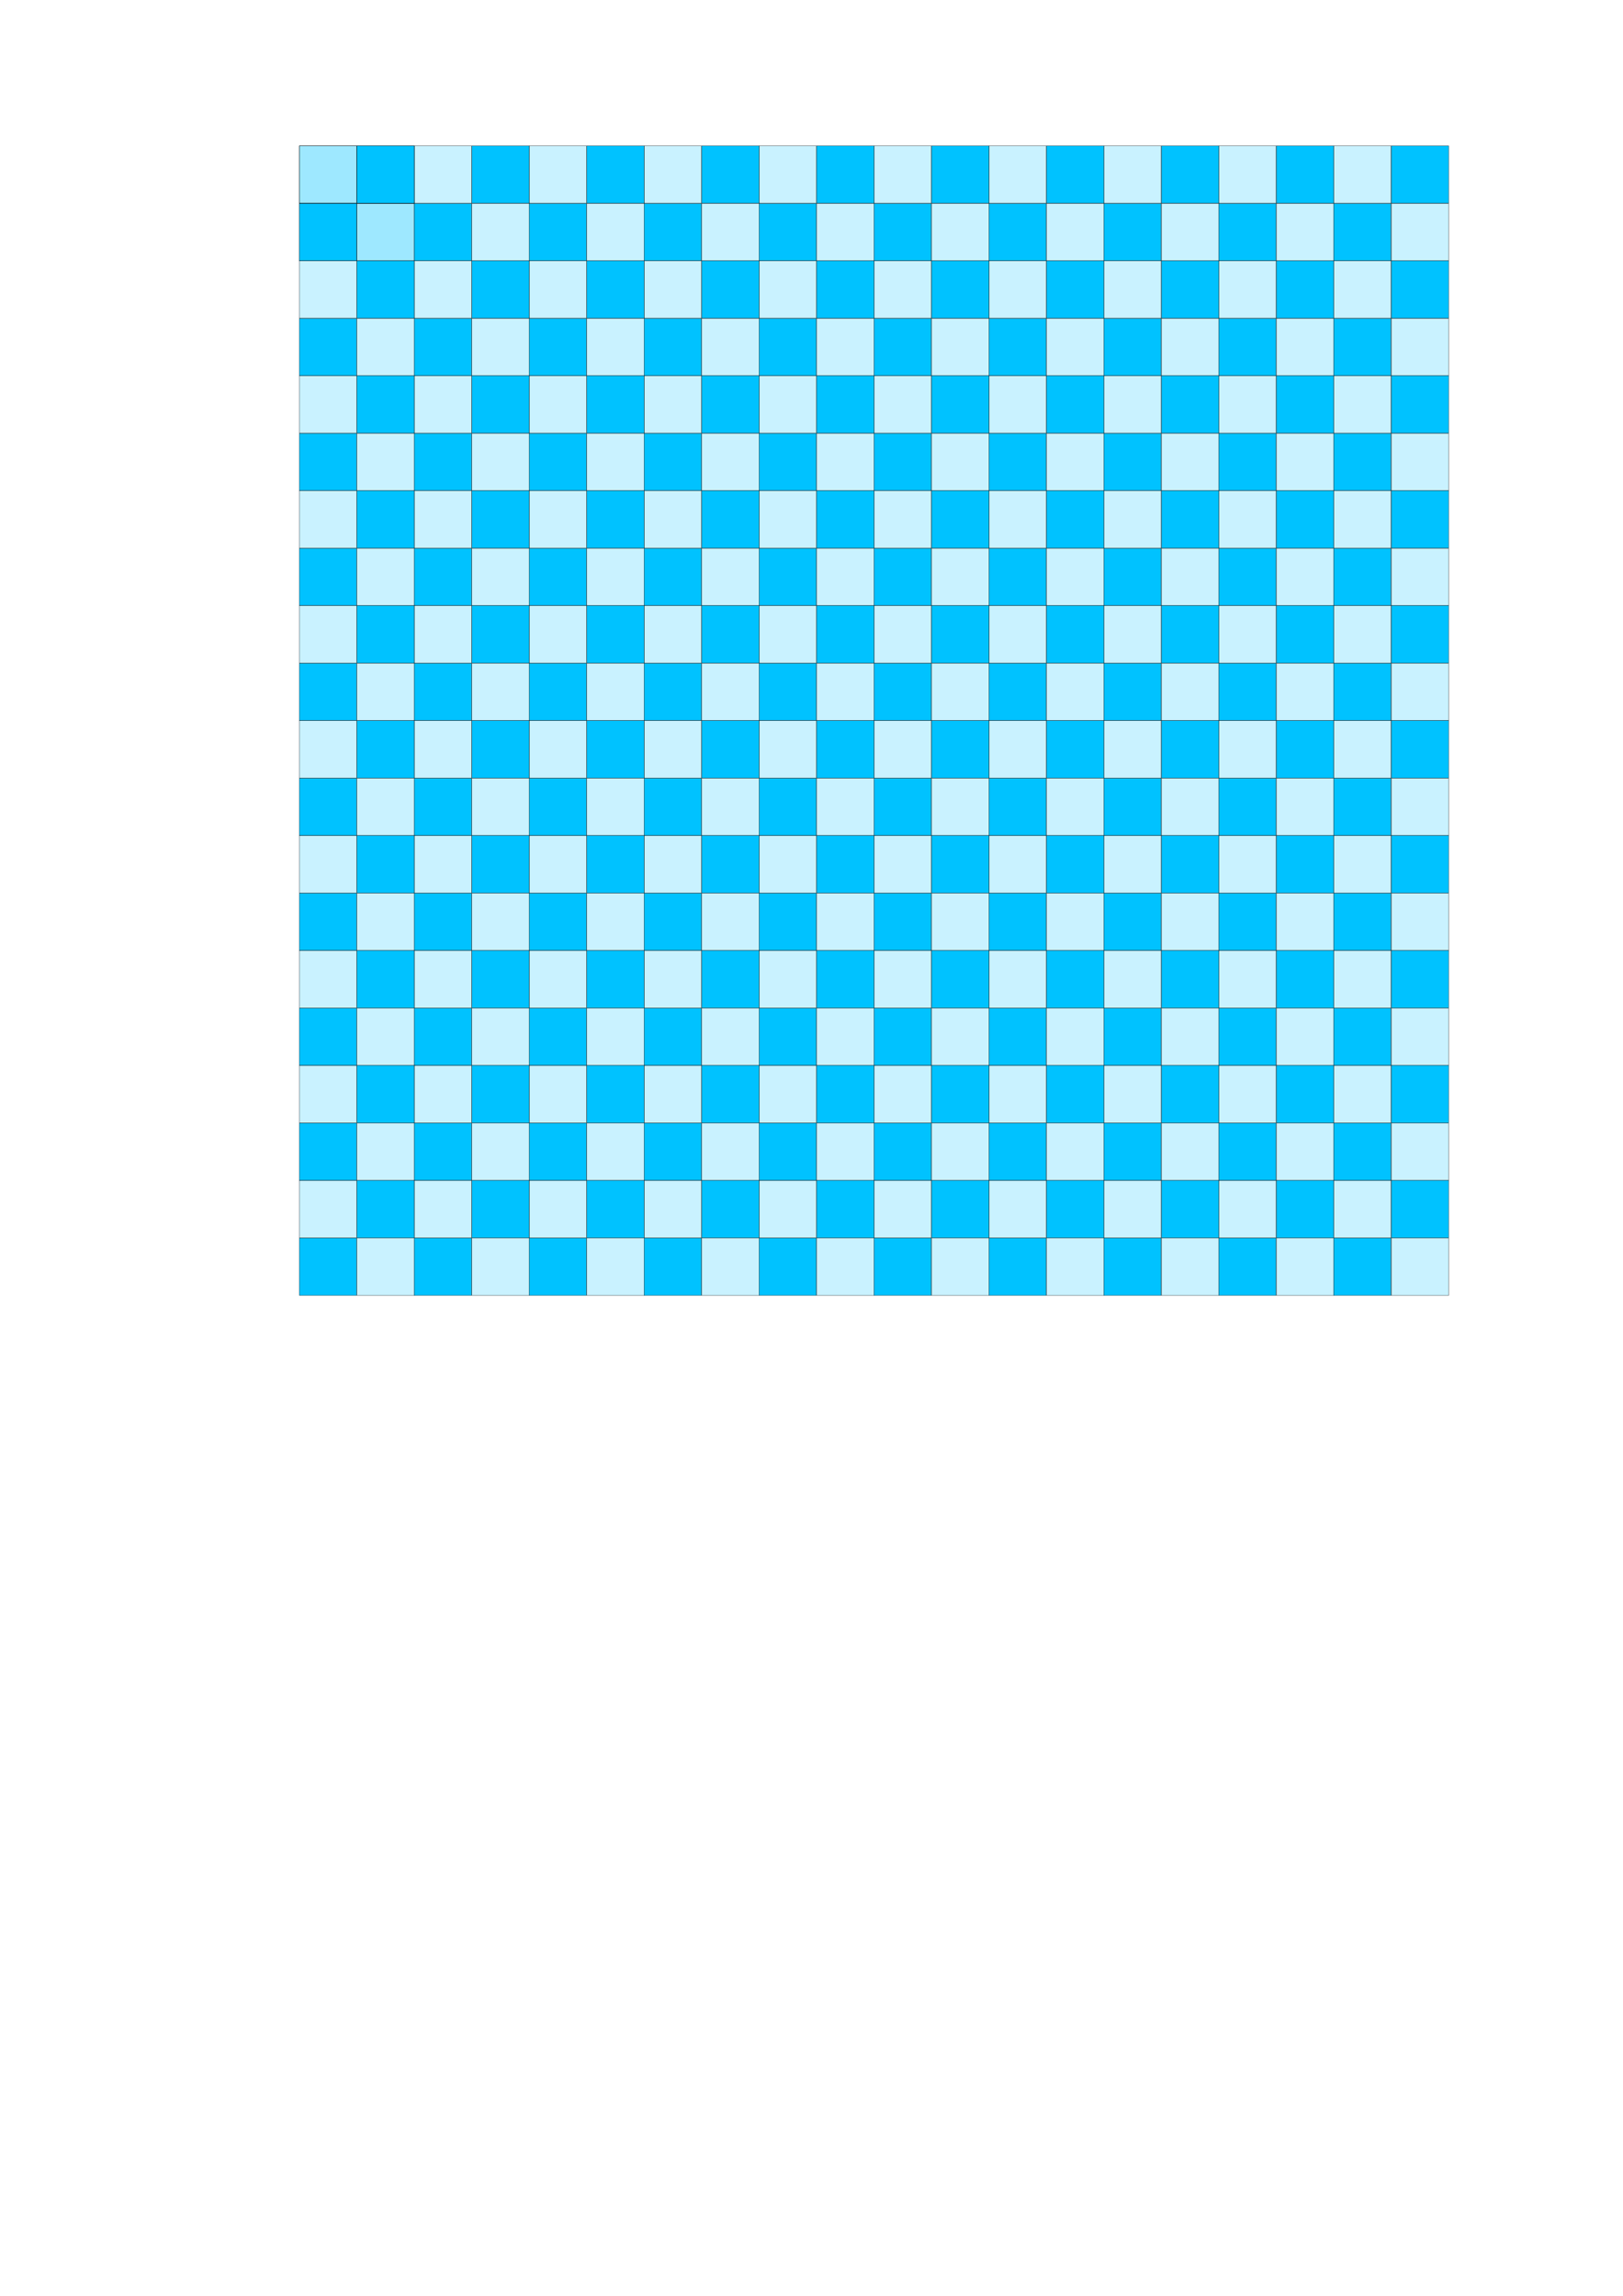 <?xml version="1.0" encoding="UTF-8" standalone="no"?>
<!-- Created with Inkscape (http://www.inkscape.org/) -->

<svg
   xmlns:dc="http://purl.org/dc/elements/1.1/"
   xmlns:cc="http://creativecommons.org/ns#"
   xmlns:rdf="http://www.w3.org/1999/02/22-rdf-syntax-ns#"
   xmlns:svg="http://www.w3.org/2000/svg"
   xmlns="http://www.w3.org/2000/svg"
   xmlns:xlink="http://www.w3.org/1999/xlink"
   xmlns:sodipodi="http://sodipodi.sourceforge.net/DTD/sodipodi-0.dtd"
   xmlns:inkscape="http://www.inkscape.org/namespaces/inkscape"
   width="210mm"
   height="297mm"
   id="svg3945"
   version="1.1"
   inkscape:version="0.48.4 r9939"
   sodipodi:docname="New document 4">
  <defs
     id="defs3947" />
  <sodipodi:namedview
     id="base"
     pagecolor="#ffffff"
     bordercolor="#666666"
     borderopacity="1.0"
     inkscape:pageopacity="0.0"
     inkscape:pageshadow="2"
     inkscape:zoom="0.7"
     inkscape:cx="353.1255"
     inkscape:cy="559.43297"
     inkscape:document-units="mm"
     inkscape:current-layer="layer1"
     showgrid="false"
     inkscape:window-width="1598"
     inkscape:window-height="850"
     inkscape:window-x="0"
     inkscape:window-y="0"
     inkscape:window-maximized="1" />
  <g
     inkscape:label="Layer 1"
     inkscape:groupmode="layer"
     id="layer1">
    <g
       id="g4768"
       transform="matrix(0.159,0,0,0.159,818.358,48.083)">
      <g
         inkscape:tile-y0="0.66568715"
         inkscape:tile-x0="0.19504228"
         inkscape:tile-h="353.49672"
         inkscape:tile-w="353.49673"
         inkscape:tile-cy="177.41405"
         inkscape:tile-cx="176.94341"
         transform="translate(-4422.193,-367.395)"
         id="g4560">
        <g
           id="g4550"
           transform="translate(-1.429,390.023)">
          <rect
             y="300.666"
             x="197.338"
             height="176.331"
             width="176.331"
             id="rect3953"
             style="fill:#00c2ff;fill-opacity:1;fill-rule:evenodd;stroke:#000000;stroke-width:0.834px;stroke-linecap:butt;stroke-linejoin:miter;stroke-opacity:1" />
          <rect
             y="300.666"
             x="374.503"
             height="176.331"
             width="176.331"
             id="rect3953-6"
             style="fill:#00c2ff;fill-opacity:0.214;fill-rule:evenodd;stroke:#000000;stroke-width:0.834px;stroke-linecap:butt;stroke-linejoin:miter;stroke-opacity:1" />
        </g>
        <g
           id="g4556">
          <rect
             transform="scale(-1,-1)"
             style="fill:#00c2ff;fill-opacity:1;fill-rule:evenodd;stroke:#000000;stroke-width:0.834px;stroke-linecap:butt;stroke-linejoin:miter;stroke-opacity:1"
             id="rect4542"
             width="176.331"
             height="176.331"
             x="-549.406"
             y="-689.854" />
          <rect
             transform="scale(-1,-1)"
             style="fill:#00c2ff;fill-opacity:0.214;fill-rule:evenodd;stroke:#000000;stroke-width:0.834px;stroke-linecap:butt;stroke-linejoin:miter;stroke-opacity:1"
             id="rect4544"
             width="176.331"
             height="176.331"
             x="-372.241"
             y="-689.854" />
        </g>
      </g>
      <use
         height="1052.362"
         width="744.094"
         transform="translate(4.3061401e-5,3.6996076e-6)"
         id="use4568"
         xlink:href="#g4560"
         inkscape:tiled-clone-of="#g4560"
         y="0"
         x="0" />
      <use
         height="1052.362"
         width="744.094"
         id="use4570"
         transform="translate(4.3061401e-5,353.497)"
         xlink:href="#g4560"
         inkscape:tiled-clone-of="#g4560"
         y="0"
         x="0" />
      <use
         height="1052.362"
         width="744.094"
         id="use4572"
         transform="translate(4.3061401e-5,706.993)"
         xlink:href="#g4560"
         inkscape:tiled-clone-of="#g4560"
         y="0"
         x="0" />
      <use
         height="1052.362"
         width="744.094"
         id="use4574"
         transform="translate(4.3061401e-5,1060.49)"
         xlink:href="#g4560"
         inkscape:tiled-clone-of="#g4560"
         y="0"
         x="0" />
      <use
         height="1052.362"
         width="744.094"
         id="use4576"
         transform="translate(4.3061401e-5,1413.987)"
         xlink:href="#g4560"
         inkscape:tiled-clone-of="#g4560"
         y="0"
         x="0" />
      <use
         height="1052.362"
         width="744.094"
         id="use4578"
         transform="translate(4.3061401e-5,1767.484)"
         xlink:href="#g4560"
         inkscape:tiled-clone-of="#g4560"
         y="0"
         x="0" />
      <use
         height="1052.362"
         width="744.094"
         id="use4580"
         transform="translate(4.3061401e-5,2120.98)"
         xlink:href="#g4560"
         inkscape:tiled-clone-of="#g4560"
         y="0"
         x="0" />
      <use
         height="1052.362"
         width="744.094"
         id="use4582"
         transform="translate(4.3061401e-5,2474.477)"
         xlink:href="#g4560"
         inkscape:tiled-clone-of="#g4560"
         y="0"
         x="0" />
      <use
         height="1052.362"
         width="744.094"
         id="use4584"
         transform="translate(4.3061401e-5,2827.974)"
         xlink:href="#g4560"
         inkscape:tiled-clone-of="#g4560"
         y="0"
         x="0" />
      <use
         height="1052.362"
         width="744.094"
         id="use4586"
         transform="translate(4.3061401e-5,3181.47)"
         xlink:href="#g4560"
         inkscape:tiled-clone-of="#g4560"
         y="0"
         x="0" />
      <use
         height="1052.362"
         width="744.094"
         id="use4588"
         transform="translate(353.497,3.6996076e-6)"
         xlink:href="#g4560"
         inkscape:tiled-clone-of="#g4560"
         y="0"
         x="0" />
      <use
         height="1052.362"
         width="744.094"
         id="use4590"
         transform="translate(353.497,353.497)"
         xlink:href="#g4560"
         inkscape:tiled-clone-of="#g4560"
         y="0"
         x="0" />
      <use
         height="1052.362"
         width="744.094"
         id="use4592"
         transform="translate(353.497,706.993)"
         xlink:href="#g4560"
         inkscape:tiled-clone-of="#g4560"
         y="0"
         x="0" />
      <use
         height="1052.362"
         width="744.094"
         id="use4594"
         transform="translate(353.497,1060.49)"
         xlink:href="#g4560"
         inkscape:tiled-clone-of="#g4560"
         y="0"
         x="0" />
      <use
         height="1052.362"
         width="744.094"
         id="use4596"
         transform="translate(353.497,1413.987)"
         xlink:href="#g4560"
         inkscape:tiled-clone-of="#g4560"
         y="0"
         x="0" />
      <use
         height="1052.362"
         width="744.094"
         id="use4598"
         transform="translate(353.497,1767.484)"
         xlink:href="#g4560"
         inkscape:tiled-clone-of="#g4560"
         y="0"
         x="0" />
      <use
         height="1052.362"
         width="744.094"
         id="use4600"
         transform="translate(353.497,2120.98)"
         xlink:href="#g4560"
         inkscape:tiled-clone-of="#g4560"
         y="0"
         x="0" />
      <use
         height="1052.362"
         width="744.094"
         id="use4602"
         transform="translate(353.497,2474.477)"
         xlink:href="#g4560"
         inkscape:tiled-clone-of="#g4560"
         y="0"
         x="0" />
      <use
         height="1052.362"
         width="744.094"
         id="use4604"
         transform="translate(353.497,2827.974)"
         xlink:href="#g4560"
         inkscape:tiled-clone-of="#g4560"
         y="0"
         x="0" />
      <use
         height="1052.362"
         width="744.094"
         id="use4606"
         transform="translate(353.497,3181.47)"
         xlink:href="#g4560"
         inkscape:tiled-clone-of="#g4560"
         y="0"
         x="0" />
      <use
         height="1052.362"
         width="744.094"
         id="use4608"
         transform="translate(706.993,3.6996076e-6)"
         xlink:href="#g4560"
         inkscape:tiled-clone-of="#g4560"
         y="0"
         x="0" />
      <use
         height="1052.362"
         width="744.094"
         id="use4610"
         transform="translate(706.993,353.497)"
         xlink:href="#g4560"
         inkscape:tiled-clone-of="#g4560"
         y="0"
         x="0" />
      <use
         height="1052.362"
         width="744.094"
         id="use4612"
         transform="translate(706.993,706.993)"
         xlink:href="#g4560"
         inkscape:tiled-clone-of="#g4560"
         y="0"
         x="0" />
      <use
         height="1052.362"
         width="744.094"
         id="use4614"
         transform="translate(706.993,1060.49)"
         xlink:href="#g4560"
         inkscape:tiled-clone-of="#g4560"
         y="0"
         x="0" />
      <use
         height="1052.362"
         width="744.094"
         id="use4616"
         transform="translate(706.993,1413.987)"
         xlink:href="#g4560"
         inkscape:tiled-clone-of="#g4560"
         y="0"
         x="0" />
      <use
         height="1052.362"
         width="744.094"
         id="use4618"
         transform="translate(706.993,1767.484)"
         xlink:href="#g4560"
         inkscape:tiled-clone-of="#g4560"
         y="0"
         x="0" />
      <use
         height="1052.362"
         width="744.094"
         id="use4620"
         transform="translate(706.993,2120.98)"
         xlink:href="#g4560"
         inkscape:tiled-clone-of="#g4560"
         y="0"
         x="0" />
      <use
         height="1052.362"
         width="744.094"
         id="use4622"
         transform="translate(706.993,2474.477)"
         xlink:href="#g4560"
         inkscape:tiled-clone-of="#g4560"
         y="0"
         x="0" />
      <use
         height="1052.362"
         width="744.094"
         id="use4624"
         transform="translate(706.993,2827.974)"
         xlink:href="#g4560"
         inkscape:tiled-clone-of="#g4560"
         y="0"
         x="0" />
      <use
         height="1052.362"
         width="744.094"
         id="use4626"
         transform="translate(706.993,3181.47)"
         xlink:href="#g4560"
         inkscape:tiled-clone-of="#g4560"
         y="0"
         x="0" />
      <use
         height="1052.362"
         width="744.094"
         id="use4628"
         transform="translate(1060.49,3.6996076e-6)"
         xlink:href="#g4560"
         inkscape:tiled-clone-of="#g4560"
         y="0"
         x="0" />
      <use
         height="1052.362"
         width="744.094"
         id="use4630"
         transform="translate(1060.49,353.497)"
         xlink:href="#g4560"
         inkscape:tiled-clone-of="#g4560"
         y="0"
         x="0" />
      <use
         height="1052.362"
         width="744.094"
         id="use4632"
         transform="translate(1060.49,706.993)"
         xlink:href="#g4560"
         inkscape:tiled-clone-of="#g4560"
         y="0"
         x="0" />
      <use
         height="1052.362"
         width="744.094"
         id="use4634"
         transform="translate(1060.49,1060.49)"
         xlink:href="#g4560"
         inkscape:tiled-clone-of="#g4560"
         y="0"
         x="0" />
      <use
         height="1052.362"
         width="744.094"
         id="use4636"
         transform="translate(1060.49,1413.987)"
         xlink:href="#g4560"
         inkscape:tiled-clone-of="#g4560"
         y="0"
         x="0" />
      <use
         height="1052.362"
         width="744.094"
         id="use4638"
         transform="translate(1060.49,1767.484)"
         xlink:href="#g4560"
         inkscape:tiled-clone-of="#g4560"
         y="0"
         x="0" />
      <use
         height="1052.362"
         width="744.094"
         id="use4640"
         transform="translate(1060.49,2120.98)"
         xlink:href="#g4560"
         inkscape:tiled-clone-of="#g4560"
         y="0"
         x="0" />
      <use
         height="1052.362"
         width="744.094"
         id="use4642"
         transform="translate(1060.49,2474.477)"
         xlink:href="#g4560"
         inkscape:tiled-clone-of="#g4560"
         y="0"
         x="0" />
      <use
         height="1052.362"
         width="744.094"
         id="use4644"
         transform="translate(1060.49,2827.974)"
         xlink:href="#g4560"
         inkscape:tiled-clone-of="#g4560"
         y="0"
         x="0" />
      <use
         height="1052.362"
         width="744.094"
         id="use4646"
         transform="translate(1060.49,3181.47)"
         xlink:href="#g4560"
         inkscape:tiled-clone-of="#g4560"
         y="0"
         x="0" />
      <use
         height="1052.362"
         width="744.094"
         id="use4648"
         transform="translate(1413.987,3.6996076e-6)"
         xlink:href="#g4560"
         inkscape:tiled-clone-of="#g4560"
         y="0"
         x="0" />
      <use
         height="1052.362"
         width="744.094"
         id="use4650"
         transform="translate(1413.987,353.497)"
         xlink:href="#g4560"
         inkscape:tiled-clone-of="#g4560"
         y="0"
         x="0" />
      <use
         height="1052.362"
         width="744.094"
         id="use4652"
         transform="translate(1413.987,706.993)"
         xlink:href="#g4560"
         inkscape:tiled-clone-of="#g4560"
         y="0"
         x="0" />
      <use
         height="1052.362"
         width="744.094"
         id="use4654"
         transform="translate(1413.987,1060.49)"
         xlink:href="#g4560"
         inkscape:tiled-clone-of="#g4560"
         y="0"
         x="0" />
      <use
         height="1052.362"
         width="744.094"
         id="use4656"
         transform="translate(1413.987,1413.987)"
         xlink:href="#g4560"
         inkscape:tiled-clone-of="#g4560"
         y="0"
         x="0" />
      <use
         height="1052.362"
         width="744.094"
         id="use4658"
         transform="translate(1413.987,1767.484)"
         xlink:href="#g4560"
         inkscape:tiled-clone-of="#g4560"
         y="0"
         x="0" />
      <use
         height="1052.362"
         width="744.094"
         id="use4660"
         transform="translate(1413.987,2120.98)"
         xlink:href="#g4560"
         inkscape:tiled-clone-of="#g4560"
         y="0"
         x="0" />
      <use
         height="1052.362"
         width="744.094"
         id="use4662"
         transform="translate(1413.987,2474.477)"
         xlink:href="#g4560"
         inkscape:tiled-clone-of="#g4560"
         y="0"
         x="0" />
      <use
         height="1052.362"
         width="744.094"
         id="use4664"
         transform="translate(1413.987,2827.974)"
         xlink:href="#g4560"
         inkscape:tiled-clone-of="#g4560"
         y="0"
         x="0" />
      <use
         height="1052.362"
         width="744.094"
         id="use4666"
         transform="translate(1413.987,3181.47)"
         xlink:href="#g4560"
         inkscape:tiled-clone-of="#g4560"
         y="0"
         x="0" />
      <use
         height="1052.362"
         width="744.094"
         id="use4668"
         transform="translate(1767.484,3.6996076e-6)"
         xlink:href="#g4560"
         inkscape:tiled-clone-of="#g4560"
         y="0"
         x="0" />
      <use
         height="1052.362"
         width="744.094"
         id="use4670"
         transform="translate(1767.484,353.497)"
         xlink:href="#g4560"
         inkscape:tiled-clone-of="#g4560"
         y="0"
         x="0" />
      <use
         height="1052.362"
         width="744.094"
         id="use4672"
         transform="translate(1767.484,706.993)"
         xlink:href="#g4560"
         inkscape:tiled-clone-of="#g4560"
         y="0"
         x="0" />
      <use
         height="1052.362"
         width="744.094"
         id="use4674"
         transform="translate(1767.484,1060.49)"
         xlink:href="#g4560"
         inkscape:tiled-clone-of="#g4560"
         y="0"
         x="0" />
      <use
         height="1052.362"
         width="744.094"
         id="use4676"
         transform="translate(1767.484,1413.987)"
         xlink:href="#g4560"
         inkscape:tiled-clone-of="#g4560"
         y="0"
         x="0" />
      <use
         height="1052.362"
         width="744.094"
         id="use4678"
         transform="translate(1767.484,1767.484)"
         xlink:href="#g4560"
         inkscape:tiled-clone-of="#g4560"
         y="0"
         x="0" />
      <use
         height="1052.362"
         width="744.094"
         id="use4680"
         transform="translate(1767.484,2120.98)"
         xlink:href="#g4560"
         inkscape:tiled-clone-of="#g4560"
         y="0"
         x="0" />
      <use
         height="1052.362"
         width="744.094"
         id="use4682"
         transform="translate(1767.484,2474.477)"
         xlink:href="#g4560"
         inkscape:tiled-clone-of="#g4560"
         y="0"
         x="0" />
      <use
         height="1052.362"
         width="744.094"
         id="use4684"
         transform="translate(1767.484,2827.974)"
         xlink:href="#g4560"
         inkscape:tiled-clone-of="#g4560"
         y="0"
         x="0" />
      <use
         height="1052.362"
         width="744.094"
         id="use4686"
         transform="translate(1767.484,3181.47)"
         xlink:href="#g4560"
         inkscape:tiled-clone-of="#g4560"
         y="0"
         x="0" />
      <use
         height="1052.362"
         width="744.094"
         id="use4688"
         transform="translate(2120.98,3.6996076e-6)"
         xlink:href="#g4560"
         inkscape:tiled-clone-of="#g4560"
         y="0"
         x="0" />
      <use
         height="1052.362"
         width="744.094"
         id="use4690"
         transform="translate(2120.98,353.497)"
         xlink:href="#g4560"
         inkscape:tiled-clone-of="#g4560"
         y="0"
         x="0" />
      <use
         height="1052.362"
         width="744.094"
         id="use4692"
         transform="translate(2120.98,706.993)"
         xlink:href="#g4560"
         inkscape:tiled-clone-of="#g4560"
         y="0"
         x="0" />
      <use
         height="1052.362"
         width="744.094"
         id="use4694"
         transform="translate(2120.98,1060.49)"
         xlink:href="#g4560"
         inkscape:tiled-clone-of="#g4560"
         y="0"
         x="0" />
      <use
         height="1052.362"
         width="744.094"
         id="use4696"
         transform="translate(2120.98,1413.987)"
         xlink:href="#g4560"
         inkscape:tiled-clone-of="#g4560"
         y="0"
         x="0" />
      <use
         height="1052.362"
         width="744.094"
         id="use4698"
         transform="translate(2120.98,1767.484)"
         xlink:href="#g4560"
         inkscape:tiled-clone-of="#g4560"
         y="0"
         x="0" />
      <use
         height="1052.362"
         width="744.094"
         id="use4700"
         transform="translate(2120.98,2120.98)"
         xlink:href="#g4560"
         inkscape:tiled-clone-of="#g4560"
         y="0"
         x="0" />
      <use
         height="1052.362"
         width="744.094"
         id="use4702"
         transform="translate(2120.98,2474.477)"
         xlink:href="#g4560"
         inkscape:tiled-clone-of="#g4560"
         y="0"
         x="0" />
      <use
         height="1052.362"
         width="744.094"
         id="use4704"
         transform="translate(2120.98,2827.974)"
         xlink:href="#g4560"
         inkscape:tiled-clone-of="#g4560"
         y="0"
         x="0" />
      <use
         height="1052.362"
         width="744.094"
         id="use4706"
         transform="translate(2120.98,3181.47)"
         xlink:href="#g4560"
         inkscape:tiled-clone-of="#g4560"
         y="0"
         x="0" />
      <use
         height="1052.362"
         width="744.094"
         id="use4708"
         transform="translate(2474.477,3.6996076e-6)"
         xlink:href="#g4560"
         inkscape:tiled-clone-of="#g4560"
         y="0"
         x="0" />
      <use
         height="1052.362"
         width="744.094"
         id="use4710"
         transform="translate(2474.477,353.497)"
         xlink:href="#g4560"
         inkscape:tiled-clone-of="#g4560"
         y="0"
         x="0" />
      <use
         height="1052.362"
         width="744.094"
         id="use4712"
         transform="translate(2474.477,706.993)"
         xlink:href="#g4560"
         inkscape:tiled-clone-of="#g4560"
         y="0"
         x="0" />
      <use
         height="1052.362"
         width="744.094"
         id="use4714"
         transform="translate(2474.477,1060.49)"
         xlink:href="#g4560"
         inkscape:tiled-clone-of="#g4560"
         y="0"
         x="0" />
      <use
         height="1052.362"
         width="744.094"
         id="use4716"
         transform="translate(2474.477,1413.987)"
         xlink:href="#g4560"
         inkscape:tiled-clone-of="#g4560"
         y="0"
         x="0" />
      <use
         height="1052.362"
         width="744.094"
         id="use4718"
         transform="translate(2474.477,1767.484)"
         xlink:href="#g4560"
         inkscape:tiled-clone-of="#g4560"
         y="0"
         x="0" />
      <use
         height="1052.362"
         width="744.094"
         id="use4720"
         transform="translate(2474.477,2120.98)"
         xlink:href="#g4560"
         inkscape:tiled-clone-of="#g4560"
         y="0"
         x="0" />
      <use
         height="1052.362"
         width="744.094"
         id="use4722"
         transform="translate(2474.477,2474.477)"
         xlink:href="#g4560"
         inkscape:tiled-clone-of="#g4560"
         y="0"
         x="0" />
      <use
         height="1052.362"
         width="744.094"
         id="use4724"
         transform="translate(2474.477,2827.974)"
         xlink:href="#g4560"
         inkscape:tiled-clone-of="#g4560"
         y="0"
         x="0" />
      <use
         height="1052.362"
         width="744.094"
         id="use4726"
         transform="translate(2474.477,3181.47)"
         xlink:href="#g4560"
         inkscape:tiled-clone-of="#g4560"
         y="0"
         x="0" />
      <use
         height="1052.362"
         width="744.094"
         id="use4728"
         transform="translate(2827.974,3.6996076e-6)"
         xlink:href="#g4560"
         inkscape:tiled-clone-of="#g4560"
         y="0"
         x="0" />
      <use
         height="1052.362"
         width="744.094"
         id="use4730"
         transform="translate(2827.974,353.497)"
         xlink:href="#g4560"
         inkscape:tiled-clone-of="#g4560"
         y="0"
         x="0" />
      <use
         height="1052.362"
         width="744.094"
         id="use4732"
         transform="translate(2827.974,706.993)"
         xlink:href="#g4560"
         inkscape:tiled-clone-of="#g4560"
         y="0"
         x="0" />
      <use
         height="1052.362"
         width="744.094"
         id="use4734"
         transform="translate(2827.974,1060.49)"
         xlink:href="#g4560"
         inkscape:tiled-clone-of="#g4560"
         y="0"
         x="0" />
      <use
         height="1052.362"
         width="744.094"
         id="use4736"
         transform="translate(2827.974,1413.987)"
         xlink:href="#g4560"
         inkscape:tiled-clone-of="#g4560"
         y="0"
         x="0" />
      <use
         height="1052.362"
         width="744.094"
         id="use4738"
         transform="translate(2827.974,1767.484)"
         xlink:href="#g4560"
         inkscape:tiled-clone-of="#g4560"
         y="0"
         x="0" />
      <use
         height="1052.362"
         width="744.094"
         id="use4740"
         transform="translate(2827.974,2120.98)"
         xlink:href="#g4560"
         inkscape:tiled-clone-of="#g4560"
         y="0"
         x="0" />
      <use
         height="1052.362"
         width="744.094"
         id="use4742"
         transform="translate(2827.974,2474.477)"
         xlink:href="#g4560"
         inkscape:tiled-clone-of="#g4560"
         y="0"
         x="0" />
      <use
         height="1052.362"
         width="744.094"
         id="use4744"
         transform="translate(2827.974,2827.974)"
         xlink:href="#g4560"
         inkscape:tiled-clone-of="#g4560"
         y="0"
         x="0" />
      <use
         height="1052.362"
         width="744.094"
         id="use4746"
         transform="translate(2827.974,3181.47)"
         xlink:href="#g4560"
         inkscape:tiled-clone-of="#g4560"
         y="0"
         x="0" />
      <use
         height="1052.362"
         width="744.094"
         id="use4748"
         transform="translate(3181.471,3.6996076e-6)"
         xlink:href="#g4560"
         inkscape:tiled-clone-of="#g4560"
         y="0"
         x="0" />
      <use
         height="1052.362"
         width="744.094"
         id="use4750"
         transform="translate(3181.471,353.497)"
         xlink:href="#g4560"
         inkscape:tiled-clone-of="#g4560"
         y="0"
         x="0" />
      <use
         height="1052.362"
         width="744.094"
         id="use4752"
         transform="translate(3181.471,706.993)"
         xlink:href="#g4560"
         inkscape:tiled-clone-of="#g4560"
         y="0"
         x="0" />
      <use
         height="1052.362"
         width="744.094"
         id="use4754"
         transform="translate(3181.471,1060.49)"
         xlink:href="#g4560"
         inkscape:tiled-clone-of="#g4560"
         y="0"
         x="0" />
      <use
         height="1052.362"
         width="744.094"
         id="use4756"
         transform="translate(3181.471,1413.987)"
         xlink:href="#g4560"
         inkscape:tiled-clone-of="#g4560"
         y="0"
         x="0" />
      <use
         height="1052.362"
         width="744.094"
         id="use4758"
         transform="translate(3181.471,1767.484)"
         xlink:href="#g4560"
         inkscape:tiled-clone-of="#g4560"
         y="0"
         x="0" />
      <use
         height="1052.362"
         width="744.094"
         id="use4760"
         transform="translate(3181.471,2120.98)"
         xlink:href="#g4560"
         inkscape:tiled-clone-of="#g4560"
         y="0"
         x="0" />
      <use
         height="1052.362"
         width="744.094"
         id="use4762"
         transform="translate(3181.471,2474.477)"
         xlink:href="#g4560"
         inkscape:tiled-clone-of="#g4560"
         y="0"
         x="0" />
      <use
         height="1052.362"
         width="744.094"
         id="use4764"
         transform="translate(3181.471,2827.974)"
         xlink:href="#g4560"
         inkscape:tiled-clone-of="#g4560"
         y="0"
         x="0" />
      <use
         height="1052.362"
         width="744.094"
         id="use4766"
         transform="translate(3181.471,3181.47)"
         xlink:href="#g4560"
         inkscape:tiled-clone-of="#g4560"
         y="0"
         x="0" />
    </g>
  </g>
</svg>
